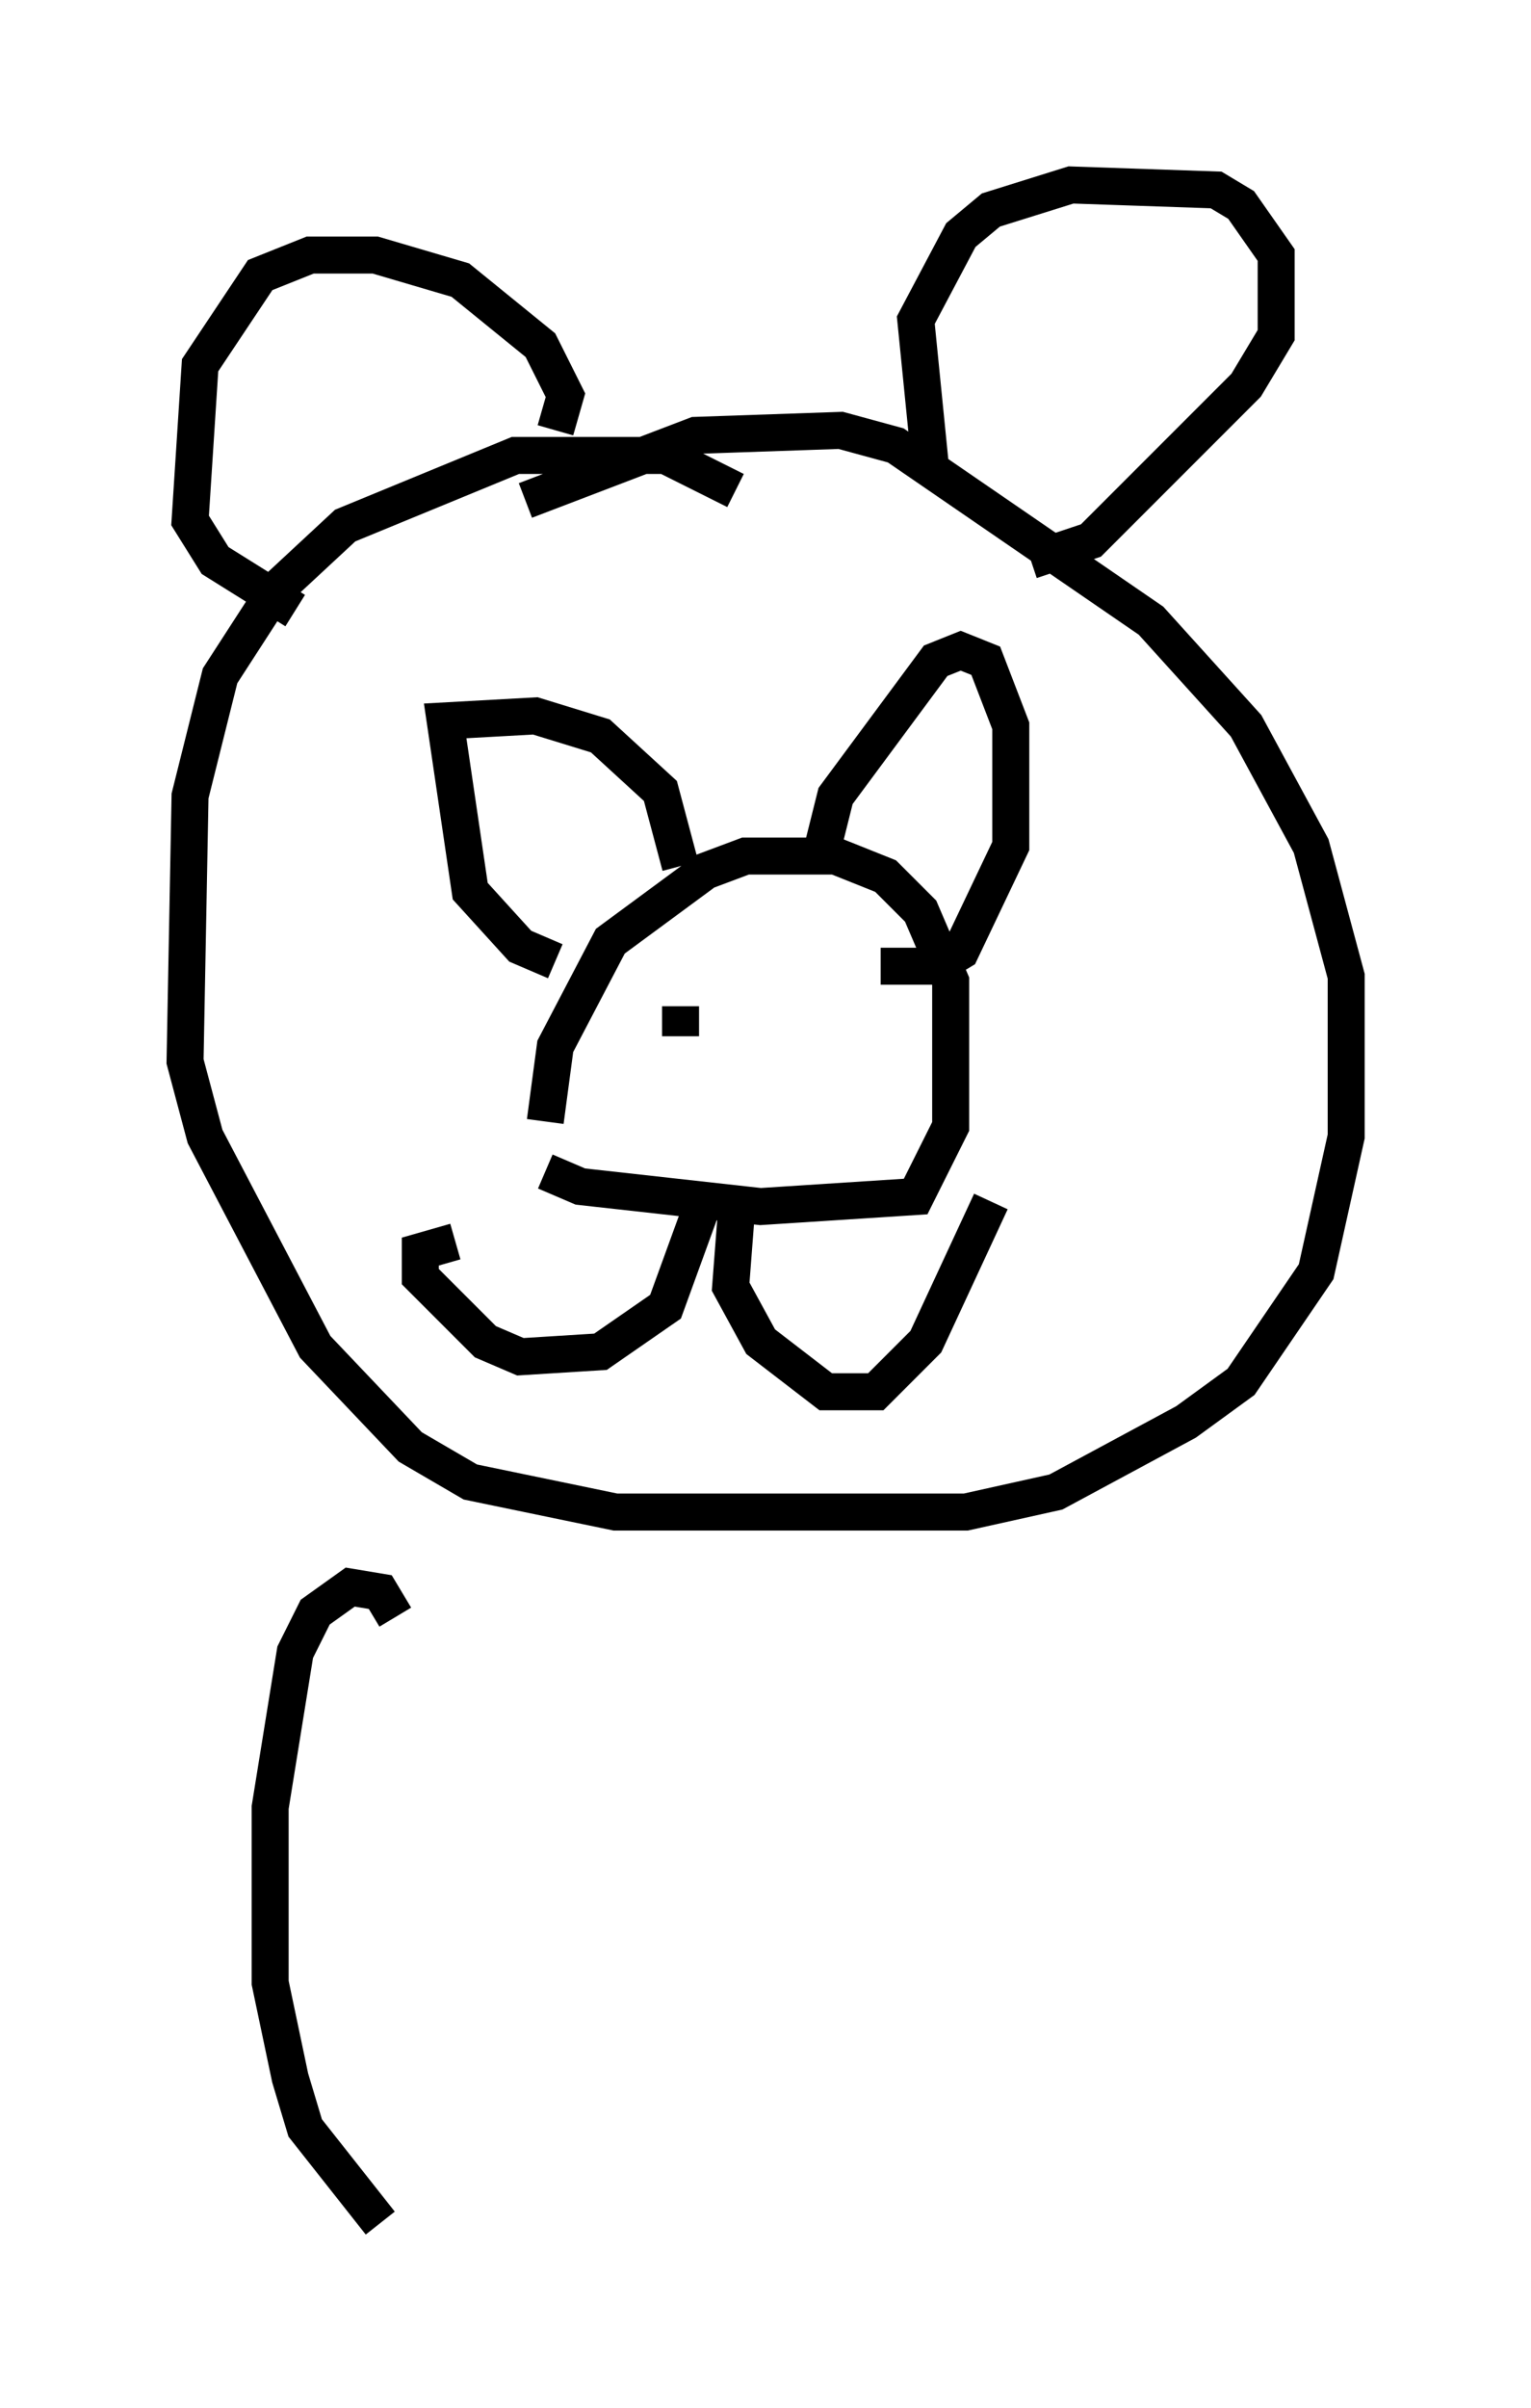 <?xml version="1.0" encoding="utf-8" ?>
<svg baseProfile="full" height="65.074" version="1.1" width="41.393" xmlns="http://www.w3.org/2000/svg" xmlns:ev="http://www.w3.org/2001/xml-events" xmlns:xlink="http://www.w3.org/1999/xlink"><defs /><rect fill="white" height="65.074" width="41.393" x="0" y="0" /><path d="M13.931, 30.169 m0.812, 1.488 l0.947, 0.406 4.871, 0.541 l4.195, -0.271 0.947, -1.894 l0.0, -3.924 -0.812, -1.894 l-0.947, -0.947 -1.353, -0.541 l-2.436, 0.0 -1.083, 0.406 l-2.571, 1.894 -1.488, 2.842 l-0.271, 2.03 m0.271, -4.33 l-0.947, -0.406 -1.353, -1.488 l-0.677, -4.601 2.436, -0.135 l1.759, 0.541 1.624, 1.488 l0.541, 2.03 m3.789, -0.271 l0.406, -1.624 2.706, -3.654 l0.677, -0.271 0.677, 0.271 l0.677, 1.759 0.0, 3.248 l-1.353, 2.842 -0.677, 0.406 l-1.488, 0.0 m-3.924, -12.855 l-1.894, -0.947 -4.059, 0.0 l-4.601, 1.894 -1.894, 1.759 l-1.488, 2.3 -0.812, 3.248 l-0.135, 7.172 0.541, 2.03 l2.977, 5.683 2.571, 2.706 l1.624, 0.947 3.924, 0.812 l9.472, 0.0 2.436, -0.541 l3.518, -1.894 1.488, -1.083 l2.03, -2.977 0.812, -3.654 l0.0, -4.33 -0.947, -3.518 l-1.759, -3.248 -2.571, -2.842 l-6.901, -4.736 -1.488, -0.406 l-3.924, 0.135 -4.601, 1.759 m4.195, 13.667 l0.0, 0.812 m2.436, -0.541 l0.0, 0.0 m-1.759, 4.871 l-1.083, 2.977 -1.759, 1.218 l-2.165, 0.135 -0.947, -0.406 l-1.759, -1.759 0.0, -0.677 l0.947, -0.271 m7.578, -0.541 l-0.135, 1.759 0.812, 1.488 l1.759, 1.353 1.353, 0.0 l1.353, -1.353 1.759, -3.789 m-1.624, -19.756 l-0.406, -4.059 1.218, -2.3 l0.812, -0.677 2.165, -0.677 l3.924, 0.135 0.677, 0.406 l0.947, 1.353 0.0, 2.165 l-0.812, 1.353 -4.195, 4.195 l-1.624, 0.541 m-12.855, -3.518 l0.271, -0.947 -0.677, -1.353 l-2.165, -1.759 -2.3, -0.677 l-1.759, 0.0 -1.353, 0.541 l-1.624, 2.436 -0.271, 4.195 l0.677, 1.083 2.165, 1.353 m2.706, 27.199 l-0.406, -0.677 -0.812, -0.135 l-0.947, 0.677 -0.541, 1.083 l-0.677, 4.195 0.0, 4.736 l0.541, 2.571 0.406, 1.353 l2.03, 2.571 " fill="none" stroke="black" stroke-width="1" /></svg>
